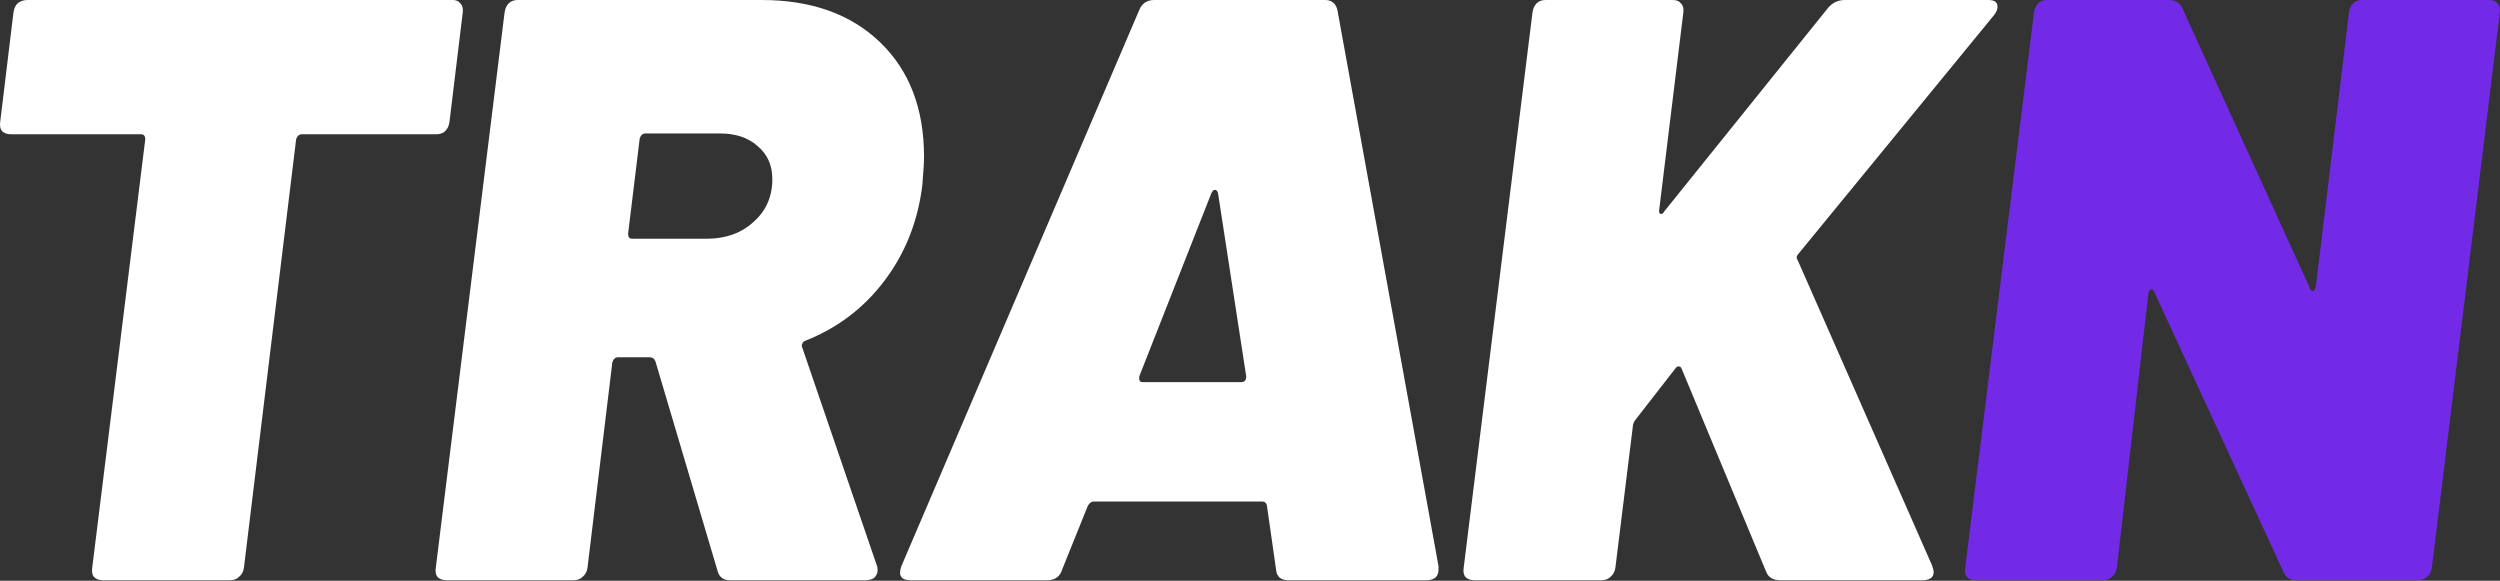 <svg width="452" height="105" viewBox="0 0 452 105" fill="none" xmlns="http://www.w3.org/2000/svg">
<rect x="0" y="0" width="452" height="105" fill="#333333" stroke="none"/>
<g clip-path="url(#clip0_1_61)">
<path d="M424.694 2.248C424.794 1.549 425.044 0.999 425.443 0.599C425.843 0.2 426.392 0 427.092 0H450.022C450.721 0 451.221 0.2 451.52 0.599C451.92 0.999 452.07 1.549 451.97 2.248L439.681 102.66C439.581 103.359 439.281 103.909 438.782 104.309C438.382 104.708 437.832 104.908 437.133 104.908H415.252C414.053 104.908 413.254 104.409 412.854 103.409L389.475 52.754C389.275 52.354 389.075 52.204 388.875 52.304C388.675 52.404 388.526 52.654 388.426 53.053L382.731 102.66C382.631 103.359 382.331 103.909 381.831 104.309C381.432 104.708 380.882 104.908 380.183 104.908H357.253C356.554 104.908 356.004 104.708 355.604 104.309C355.305 103.909 355.205 103.359 355.305 102.66L367.744 2.248C367.844 1.549 368.094 0.999 368.493 0.599C368.893 0.2 369.442 0 370.142 0H392.023C393.321 0 394.171 0.5 394.57 1.499L417.65 52.154C417.85 52.554 418.05 52.704 418.25 52.604C418.449 52.504 418.599 52.254 418.699 51.855L424.694 2.248Z" fill="#722AE7"/>
<path d="M266.582 104.908C265.883 104.908 265.334 104.708 264.934 104.309C264.634 103.909 264.534 103.359 264.634 102.66L277.073 2.248C277.173 1.549 277.423 0.999 277.823 0.599C278.222 0.2 278.772 0 279.471 0H302.401C303.1 0 303.6 0.2 303.9 0.599C304.299 0.999 304.449 1.549 304.349 2.248L300.003 37.767C299.903 38.167 299.953 38.466 300.153 38.666C300.453 38.766 300.703 38.616 300.902 38.217L330.576 1.349C331.376 0.45 332.375 0 333.574 0H359.501C360.6 0 361.15 0.4 361.15 1.199C361.15 1.699 360.95 2.198 360.55 2.698L325.181 45.86C324.781 46.26 324.732 46.659 325.031 47.059L349.31 102.21C349.51 102.81 349.61 103.21 349.61 103.409C349.61 104.409 348.91 104.908 347.512 104.908H321.884C320.585 104.908 319.736 104.409 319.336 103.409L304.05 66.692C303.95 66.392 303.75 66.242 303.45 66.242C303.25 66.242 303.051 66.392 302.851 66.692L295.507 76.133C295.307 76.533 295.207 76.883 295.207 77.182L292.06 102.66C291.96 103.359 291.66 103.909 291.161 104.309C290.761 104.708 290.212 104.908 289.512 104.908H266.582Z" fill="white"/>
<path d="M232.958 104.908C231.559 104.908 230.81 104.259 230.71 102.96L229.061 91.42C228.962 90.92 228.662 90.671 228.162 90.671H197.739C197.339 90.671 196.99 90.92 196.69 91.42L192.044 102.96C191.644 104.259 190.745 104.908 189.346 104.908H164.618C162.919 104.908 162.37 104.059 162.969 102.36L205.982 1.798C206.481 0.599 207.38 0 208.679 0H239.552C240.751 0 241.501 0.599 241.8 1.798L260.084 102.36V102.96C260.084 104.259 259.335 104.908 257.836 104.908H232.958ZM205.982 68.04C205.882 68.74 206.082 69.09 206.581 69.09H224.415C225.015 69.09 225.315 68.74 225.315 68.04L220.219 34.919C220.119 34.52 219.919 34.32 219.62 34.32C219.42 34.32 219.22 34.52 219.02 34.919L205.982 68.04Z" fill="white"/>
<path d="M131.995 104.908C130.796 104.908 130.046 104.359 129.746 103.26L118.506 65.343C118.306 64.843 117.957 64.593 117.457 64.593H111.762C111.263 64.593 110.913 64.893 110.713 65.493L106.217 102.66C106.117 103.359 105.817 103.909 105.318 104.309C104.918 104.708 104.369 104.908 103.669 104.908H80.739C80.04 104.908 79.49 104.708 79.091 104.309C78.791 103.909 78.691 103.359 78.791 102.66L91.23 2.248C91.33 1.549 91.58 0.999 91.98 0.599C92.379 0.2 92.929 0 93.628 0H137.69C146.682 0 153.825 2.548 159.121 7.643C164.416 12.739 167.064 19.633 167.064 28.325C167.064 29.324 166.964 31.023 166.764 33.421C165.965 40.015 163.667 45.81 159.87 50.806C156.173 55.701 151.427 59.298 145.633 61.596C145.333 61.696 145.133 61.896 145.033 62.196C144.933 62.395 144.933 62.595 145.033 62.795L158.521 102.21C158.621 102.41 158.671 102.71 158.671 103.11C158.671 103.609 158.471 104.059 158.072 104.458C157.672 104.758 157.122 104.908 156.423 104.908H131.995ZM116.708 24.129C116.208 24.129 115.859 24.429 115.659 25.028L113.561 42.263C113.561 42.862 113.81 43.162 114.31 43.162H127.798C131.195 43.162 133.993 42.163 136.191 40.165C138.489 38.167 139.638 35.569 139.638 32.372C139.638 29.874 138.739 27.876 136.94 26.377C135.242 24.878 132.994 24.129 130.196 24.129H116.708Z" fill="white"/>
<path d="M81.866 0C82.465 0 82.915 0.2 83.215 0.599C83.614 0.999 83.764 1.549 83.664 2.248L81.266 22.031C81.166 22.73 80.917 23.28 80.517 23.679C80.117 24.079 79.568 24.279 78.868 24.279H54.59C54.09 24.279 53.74 24.578 53.541 25.178L44.099 102.66C43.999 103.359 43.699 103.909 43.2 104.309C42.8 104.708 42.251 104.908 41.551 104.908H18.621C17.922 104.908 17.372 104.708 16.973 104.309C16.673 103.909 16.573 103.359 16.673 102.66L26.265 25.178C26.265 24.578 26.015 24.279 25.515 24.279H1.986C1.286 24.279 0.737 24.079 0.337 23.679C0.037 23.28 -0.062 22.73 0.037 22.031L2.435 2.248C2.535 1.549 2.785 0.999 3.185 0.599C3.684 0.2 4.284 0 4.983 0H81.866Z" fill="white"/>
</g>
<defs>
<clipPath id="clip0_1_61">
<rect width="452" height="105" fill="white"/>
</clipPath>
</defs>
</svg>
